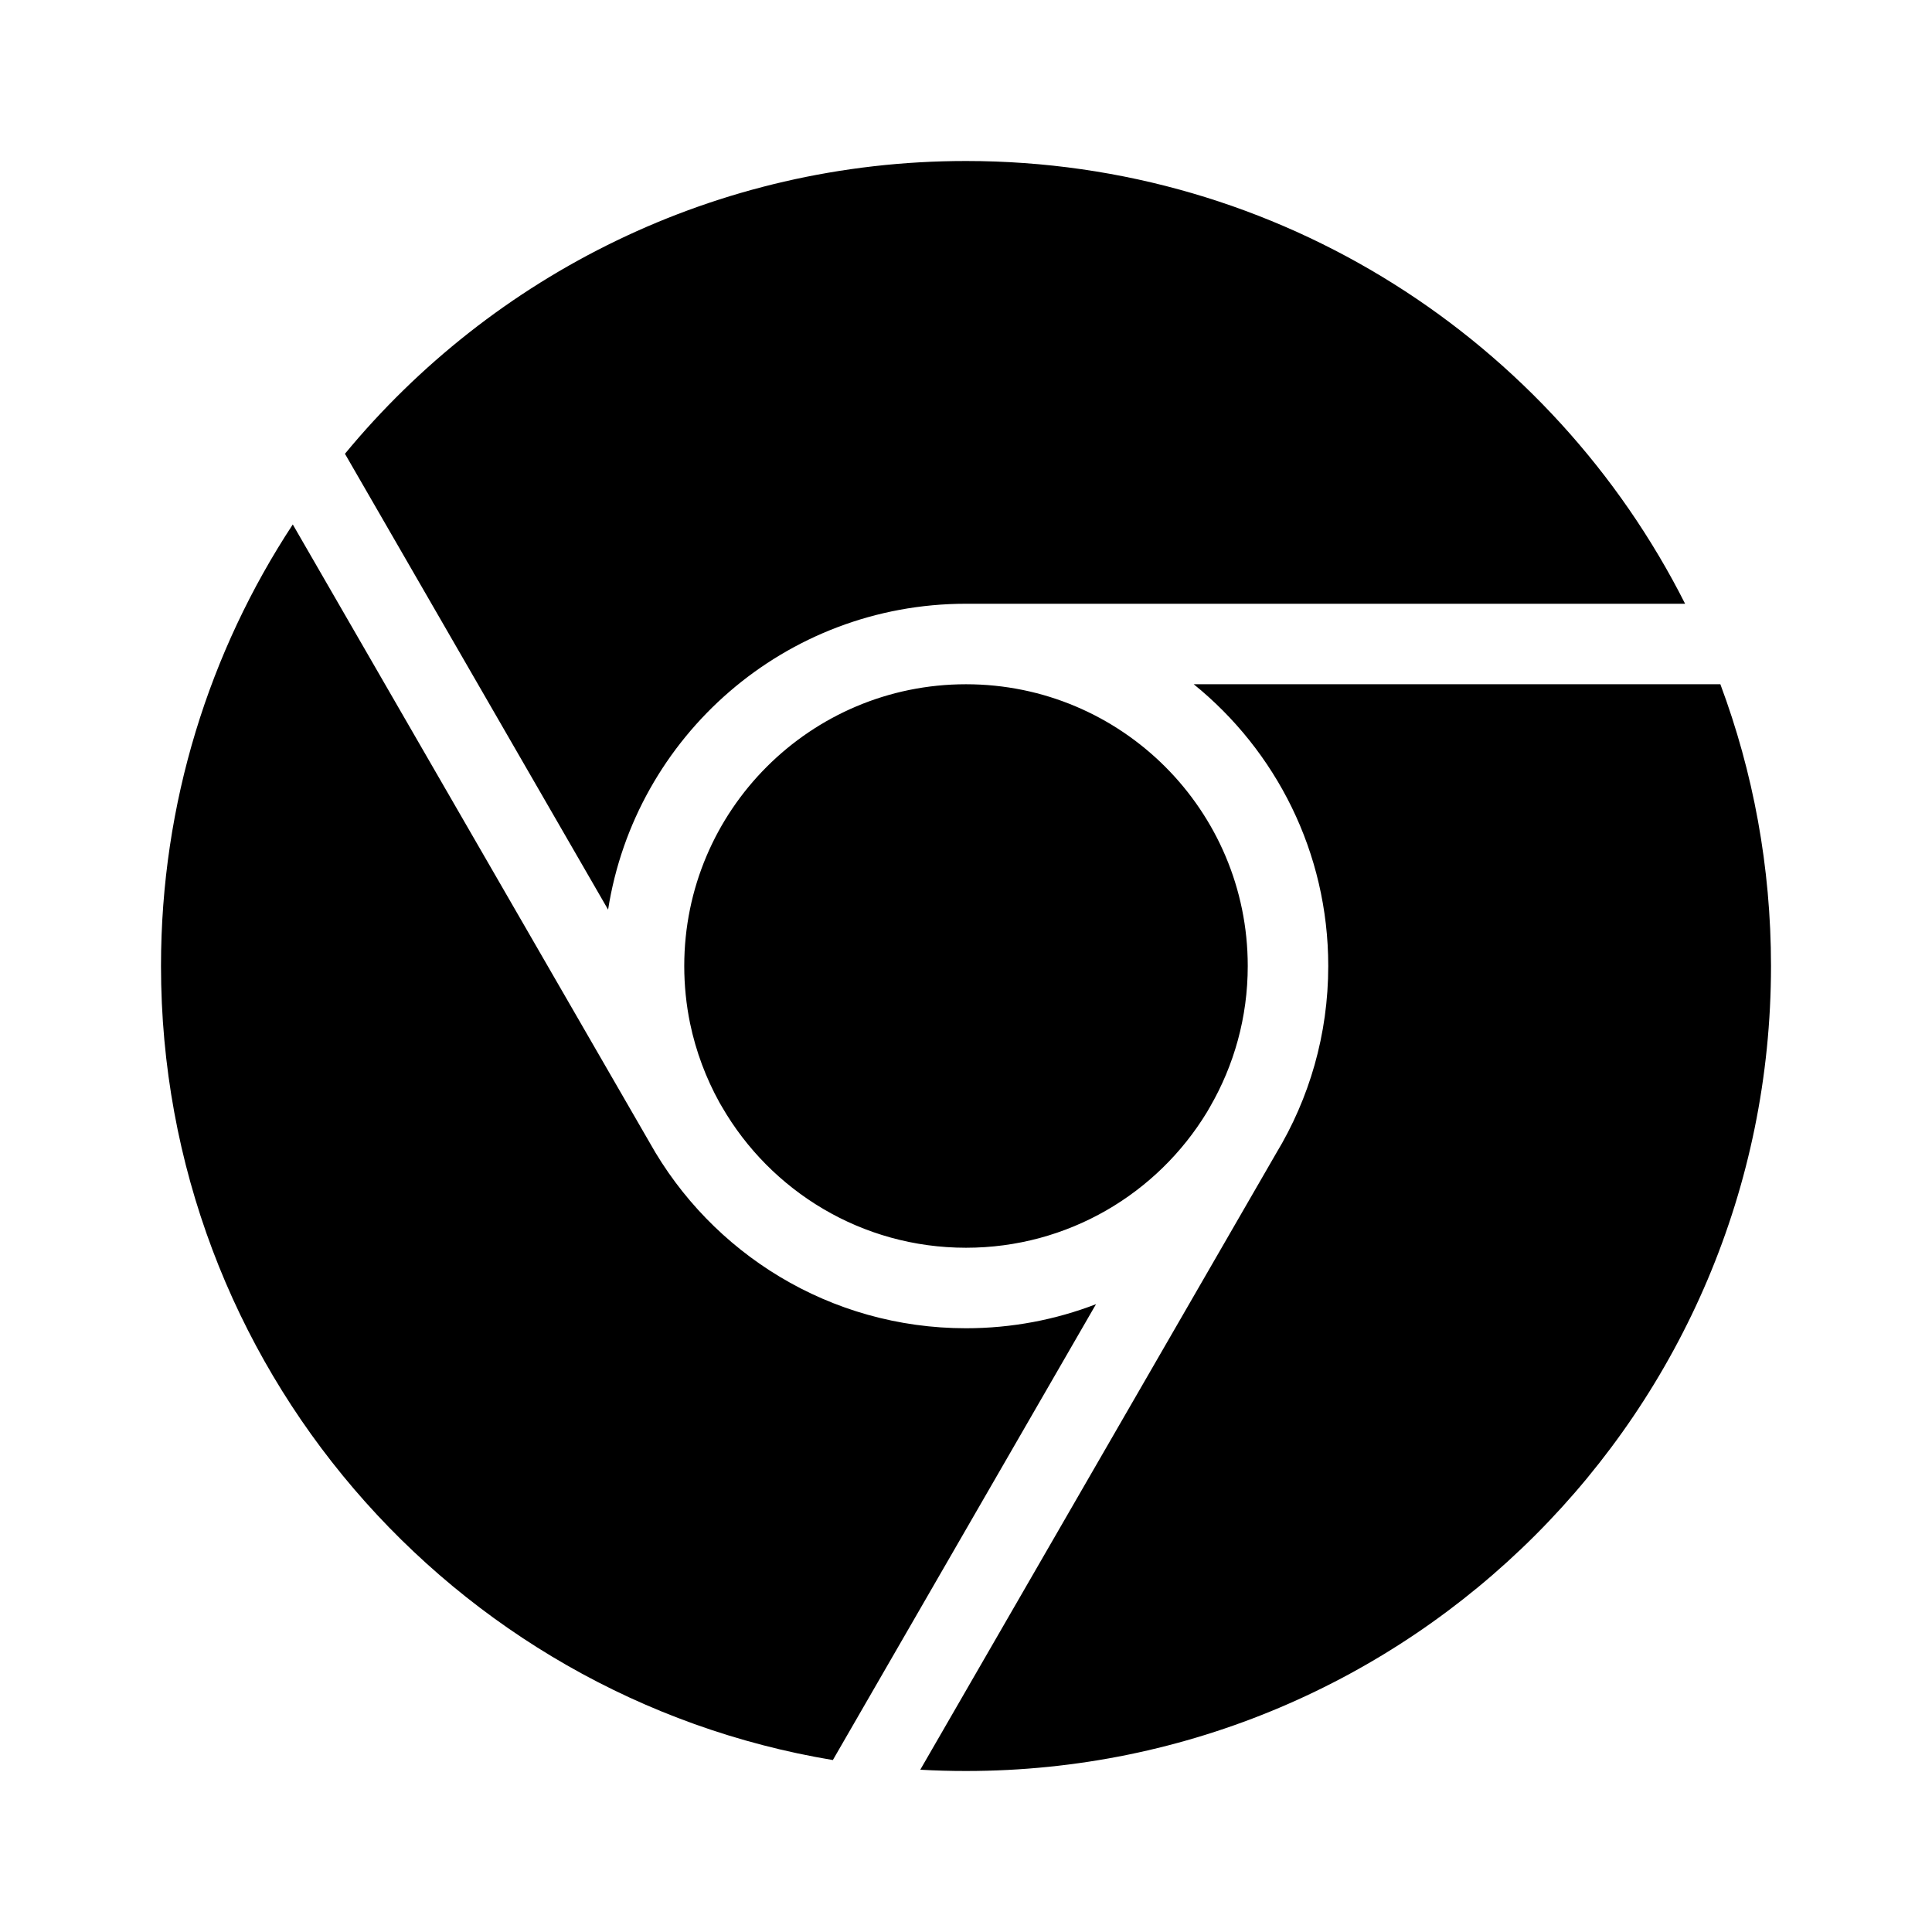 <svg xmlns="http://www.w3.org/2000/svg" xmlns:svg="http://www.w3.org/2000/svg" id="svg6" width="24" height="24" fill="none" version="1.1" viewBox="0 0 24 24"><path id="path4" fill="#000" fill-rule="evenodd" d="M22 12C22 17.523 17.523 22 12 22C11.809 22 11.62 21.995 11.432 21.984L15.854 14.325C16.264 13.646 16.5 12.851 16.5 12C16.5 10.586 15.848 9.325 14.829 8.5H21.371C21.778 9.589 22 10.769 22 12ZM15.031 13.75C15.329 13.235 15.5 12.638 15.5 12C15.5 10.067 13.933 8.5 12 8.5C10.067 8.5 8.5 10.067 8.5 12C8.5 12.244 8.525 12.482 8.572 12.711C8.645 13.062 8.77 13.393 8.938 13.697L8.969 13.75C9.574 14.796 10.705 15.5 12 15.5C13.268 15.5 14.379 14.826 14.993 13.816L15.031 13.75ZM13.615 16.201L10.346 21.864C5.61 21.076 2 16.959 2 12C2 9.975 2.602 8.09 3.637 6.515L8.068 14.19C8.837 15.568 10.31 16.5 12 16.5C12.569 16.5 13.114 16.394 13.615 16.201ZM12 2C8.894 2 6.119 3.416 4.285 5.637L7.554 11.3C7.891 9.147 9.753 7.5 12 7.5H20.933C19.286 4.237 15.904 2 12 2Z" clip-rule="evenodd"/></svg>